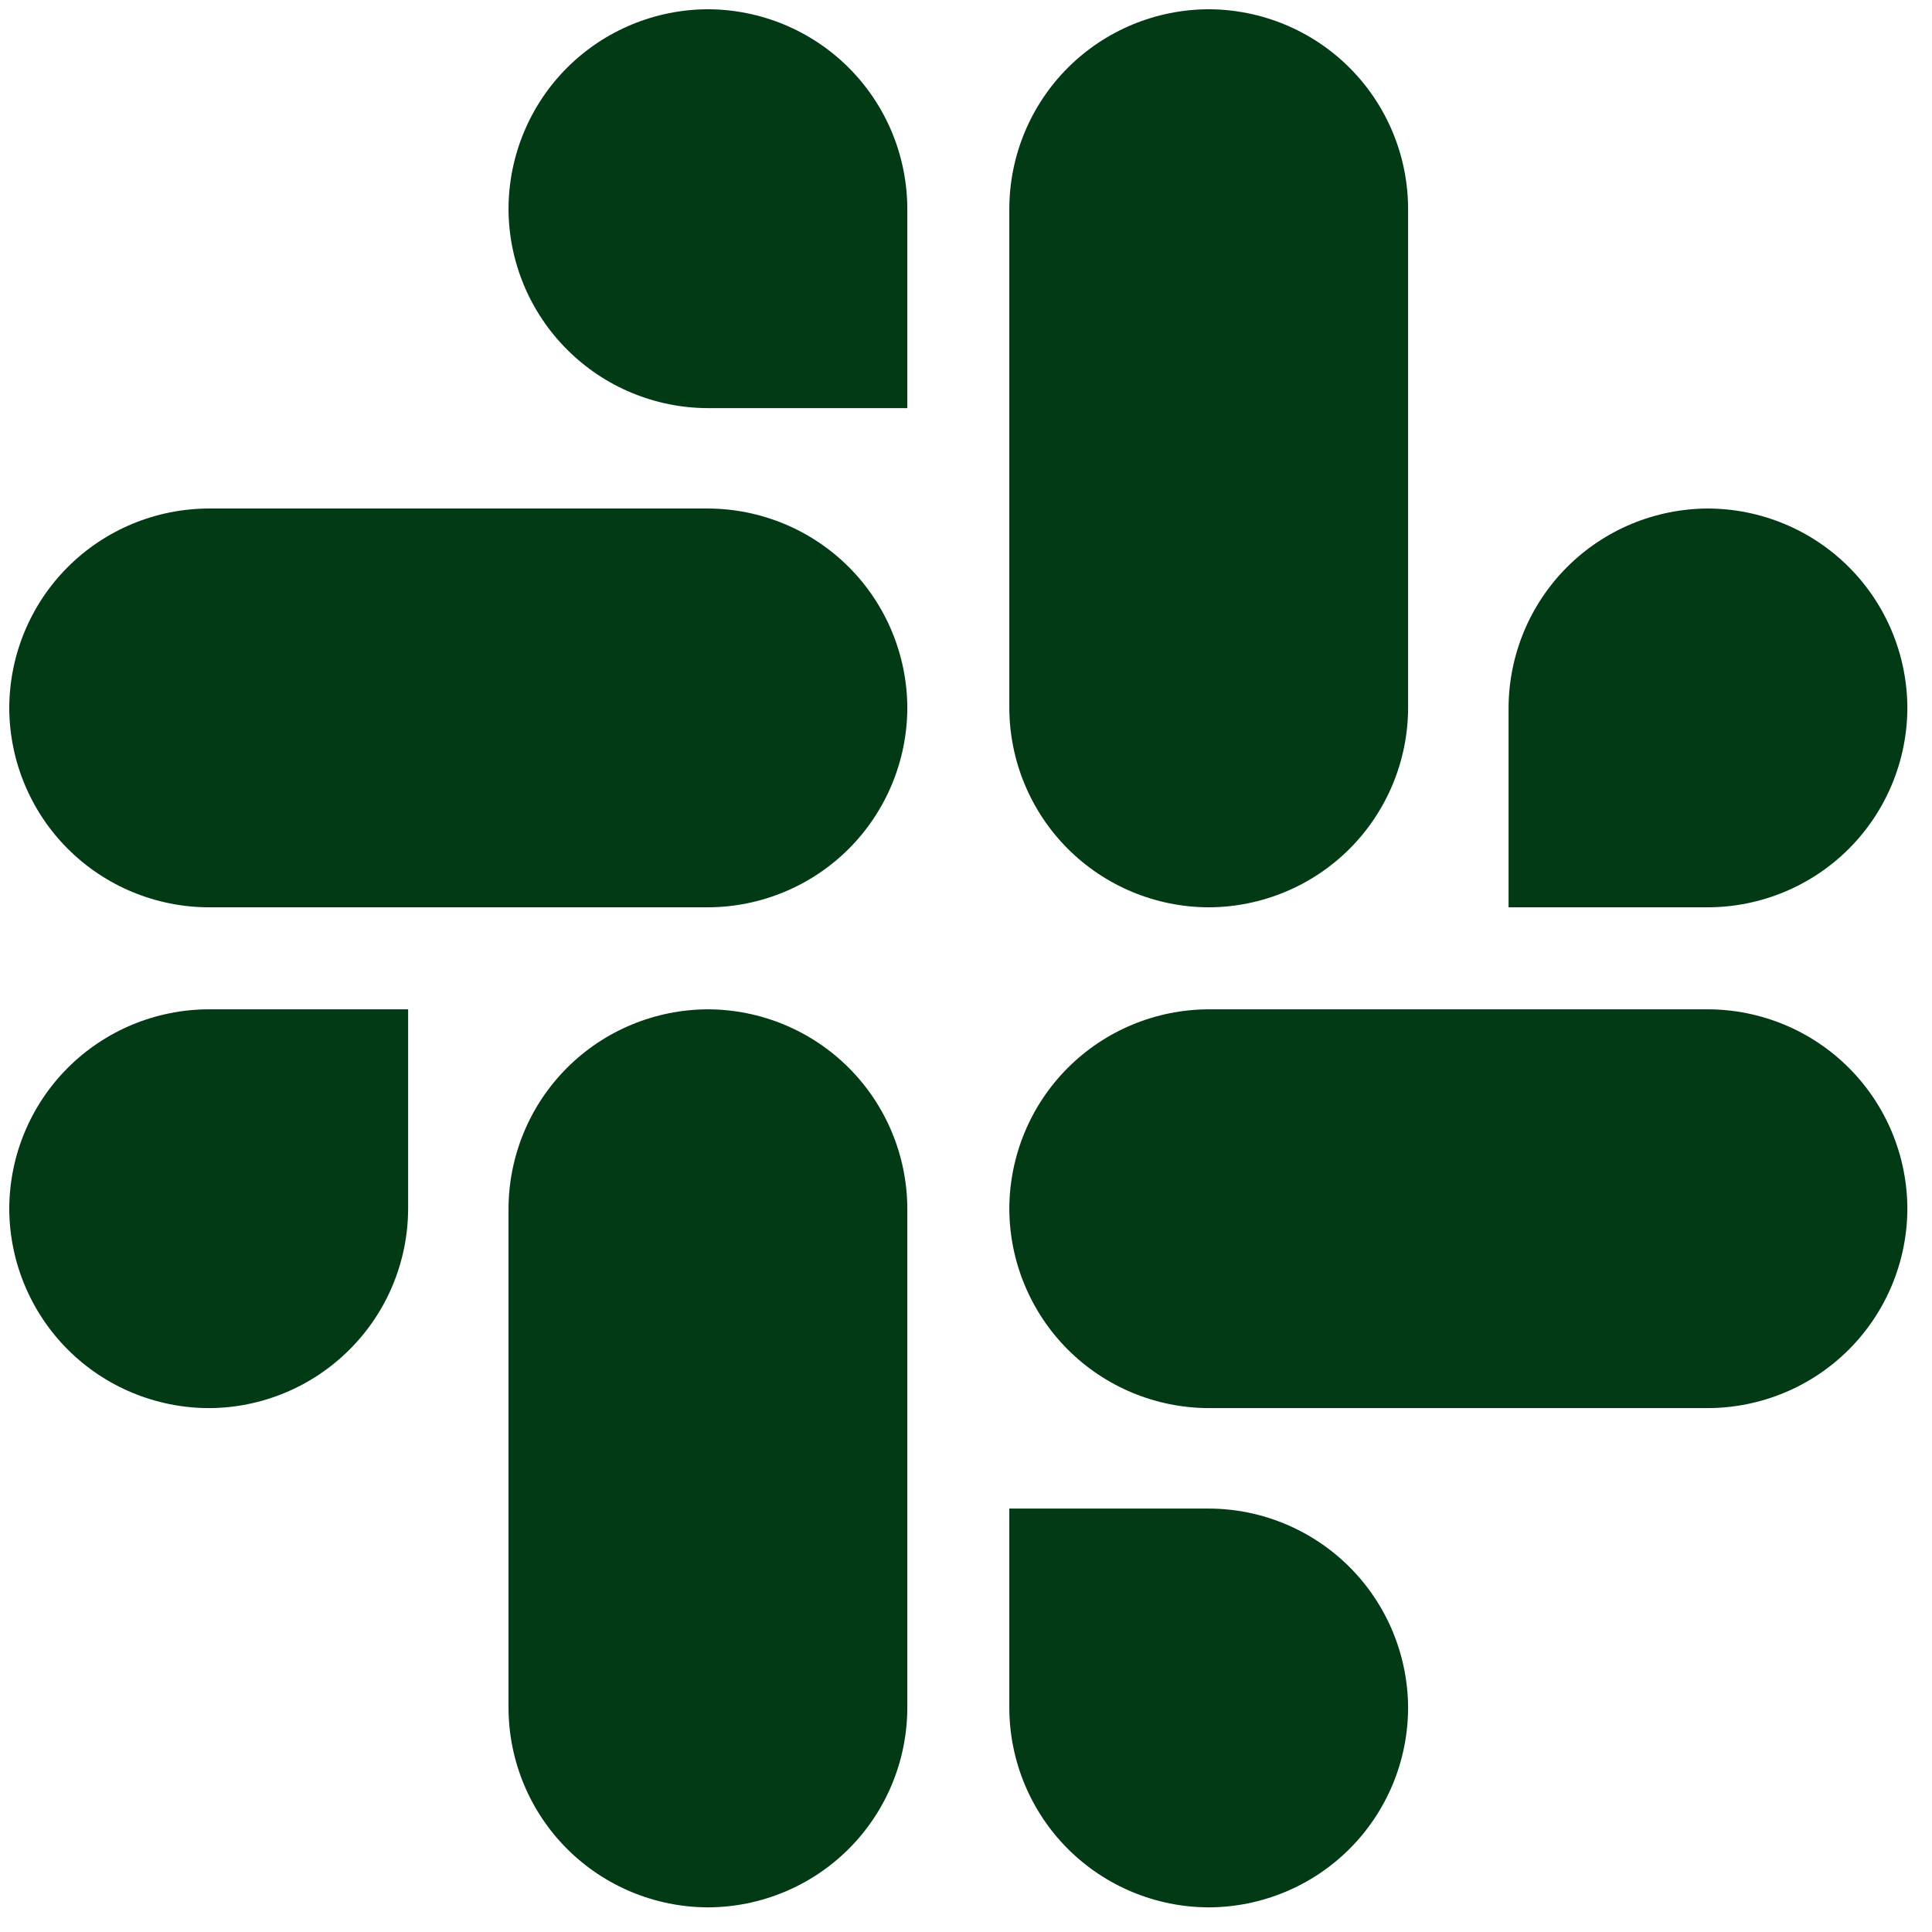 <svg width="24" height="24" viewBox="0 0 24 24" fill="none" xmlns="http://www.w3.org/2000/svg">
<path d="M5.07 15.015C5.068 15.672 4.807 16.301 4.342 16.765C3.878 17.229 3.249 17.491 2.592 17.492C1.936 17.49 1.306 17.229 0.842 16.765C0.378 16.3 0.117 15.671 0.115 15.015C0.117 14.358 0.378 13.729 0.842 13.265C1.306 12.801 1.936 12.54 2.592 12.538H5.07V15.015ZM6.317 15.015C6.319 14.358 6.58 13.729 7.044 13.265C7.508 12.801 8.138 12.54 8.794 12.538C9.45 12.54 10.08 12.801 10.544 13.265C11.008 13.729 11.269 14.358 11.271 15.015V21.217C11.269 21.873 11.008 22.503 10.544 22.967C10.08 23.431 9.45 23.692 8.794 23.694C8.138 23.692 7.508 23.431 7.044 22.967C6.58 22.503 6.319 21.873 6.317 21.217V15.015Z" fill="#023A15"/>
<path d="M8.794 5.07C8.137 5.068 7.508 4.807 7.044 4.342C6.58 3.878 6.318 3.249 6.317 2.592C6.319 1.936 6.58 1.306 7.044 0.842C7.508 0.378 8.138 0.117 8.794 0.115C9.45 0.117 10.08 0.378 10.544 0.842C11.008 1.306 11.269 1.936 11.271 2.592V5.07H8.794ZM8.794 6.317C9.45 6.319 10.08 6.58 10.544 7.044C11.008 7.508 11.269 8.138 11.271 8.794C11.269 9.45 11.008 10.08 10.544 10.544C10.08 11.008 9.45 11.269 8.794 11.271H2.592C1.936 11.269 1.306 11.008 0.842 10.544C0.378 10.08 0.117 9.45 0.115 8.794C0.117 8.138 0.378 7.508 0.842 7.044C1.306 6.58 1.936 6.319 2.592 6.317H8.794Z" fill="#023A15"/>
<path d="M18.74 8.794C18.742 8.138 19.003 7.508 19.467 7.044C19.931 6.58 20.561 6.319 21.217 6.317C21.873 6.319 22.503 6.58 22.967 7.044C23.431 7.508 23.692 8.138 23.694 8.794C23.692 9.45 23.431 10.08 22.967 10.544C22.503 11.008 21.873 11.269 21.217 11.271H18.74V8.794ZM17.492 8.794C17.49 9.45 17.229 10.08 16.765 10.544C16.301 11.008 15.671 11.269 15.015 11.271C14.358 11.269 13.729 11.008 13.265 10.544C12.801 10.08 12.54 9.45 12.538 8.794V2.592C12.54 1.936 12.801 1.306 13.265 0.842C13.729 0.378 14.358 0.117 15.015 0.115C15.671 0.117 16.301 0.378 16.765 0.842C17.229 1.306 17.49 1.936 17.492 2.592V8.794Z" fill="#023A15"/>
<path d="M15.015 18.74C15.671 18.741 16.301 19.003 16.765 19.467C17.229 19.931 17.49 20.561 17.492 21.217C17.49 21.873 17.229 22.503 16.765 22.967C16.301 23.431 15.671 23.692 15.015 23.694C14.358 23.692 13.729 23.431 13.265 22.967C12.801 22.503 12.54 21.873 12.538 21.217V18.74H15.015ZM15.015 17.492C14.358 17.49 13.729 17.229 13.265 16.765C12.801 16.3 12.54 15.671 12.538 15.015C12.54 14.358 12.801 13.729 13.265 13.265C13.729 12.801 14.358 12.54 15.015 12.538H21.217C21.873 12.54 22.503 12.801 22.967 13.265C23.431 13.729 23.692 14.358 23.694 15.015C23.692 15.671 23.431 16.3 22.967 16.765C22.503 17.229 21.873 17.49 21.217 17.492H15.015Z" fill="#023A15"/>
</svg>
